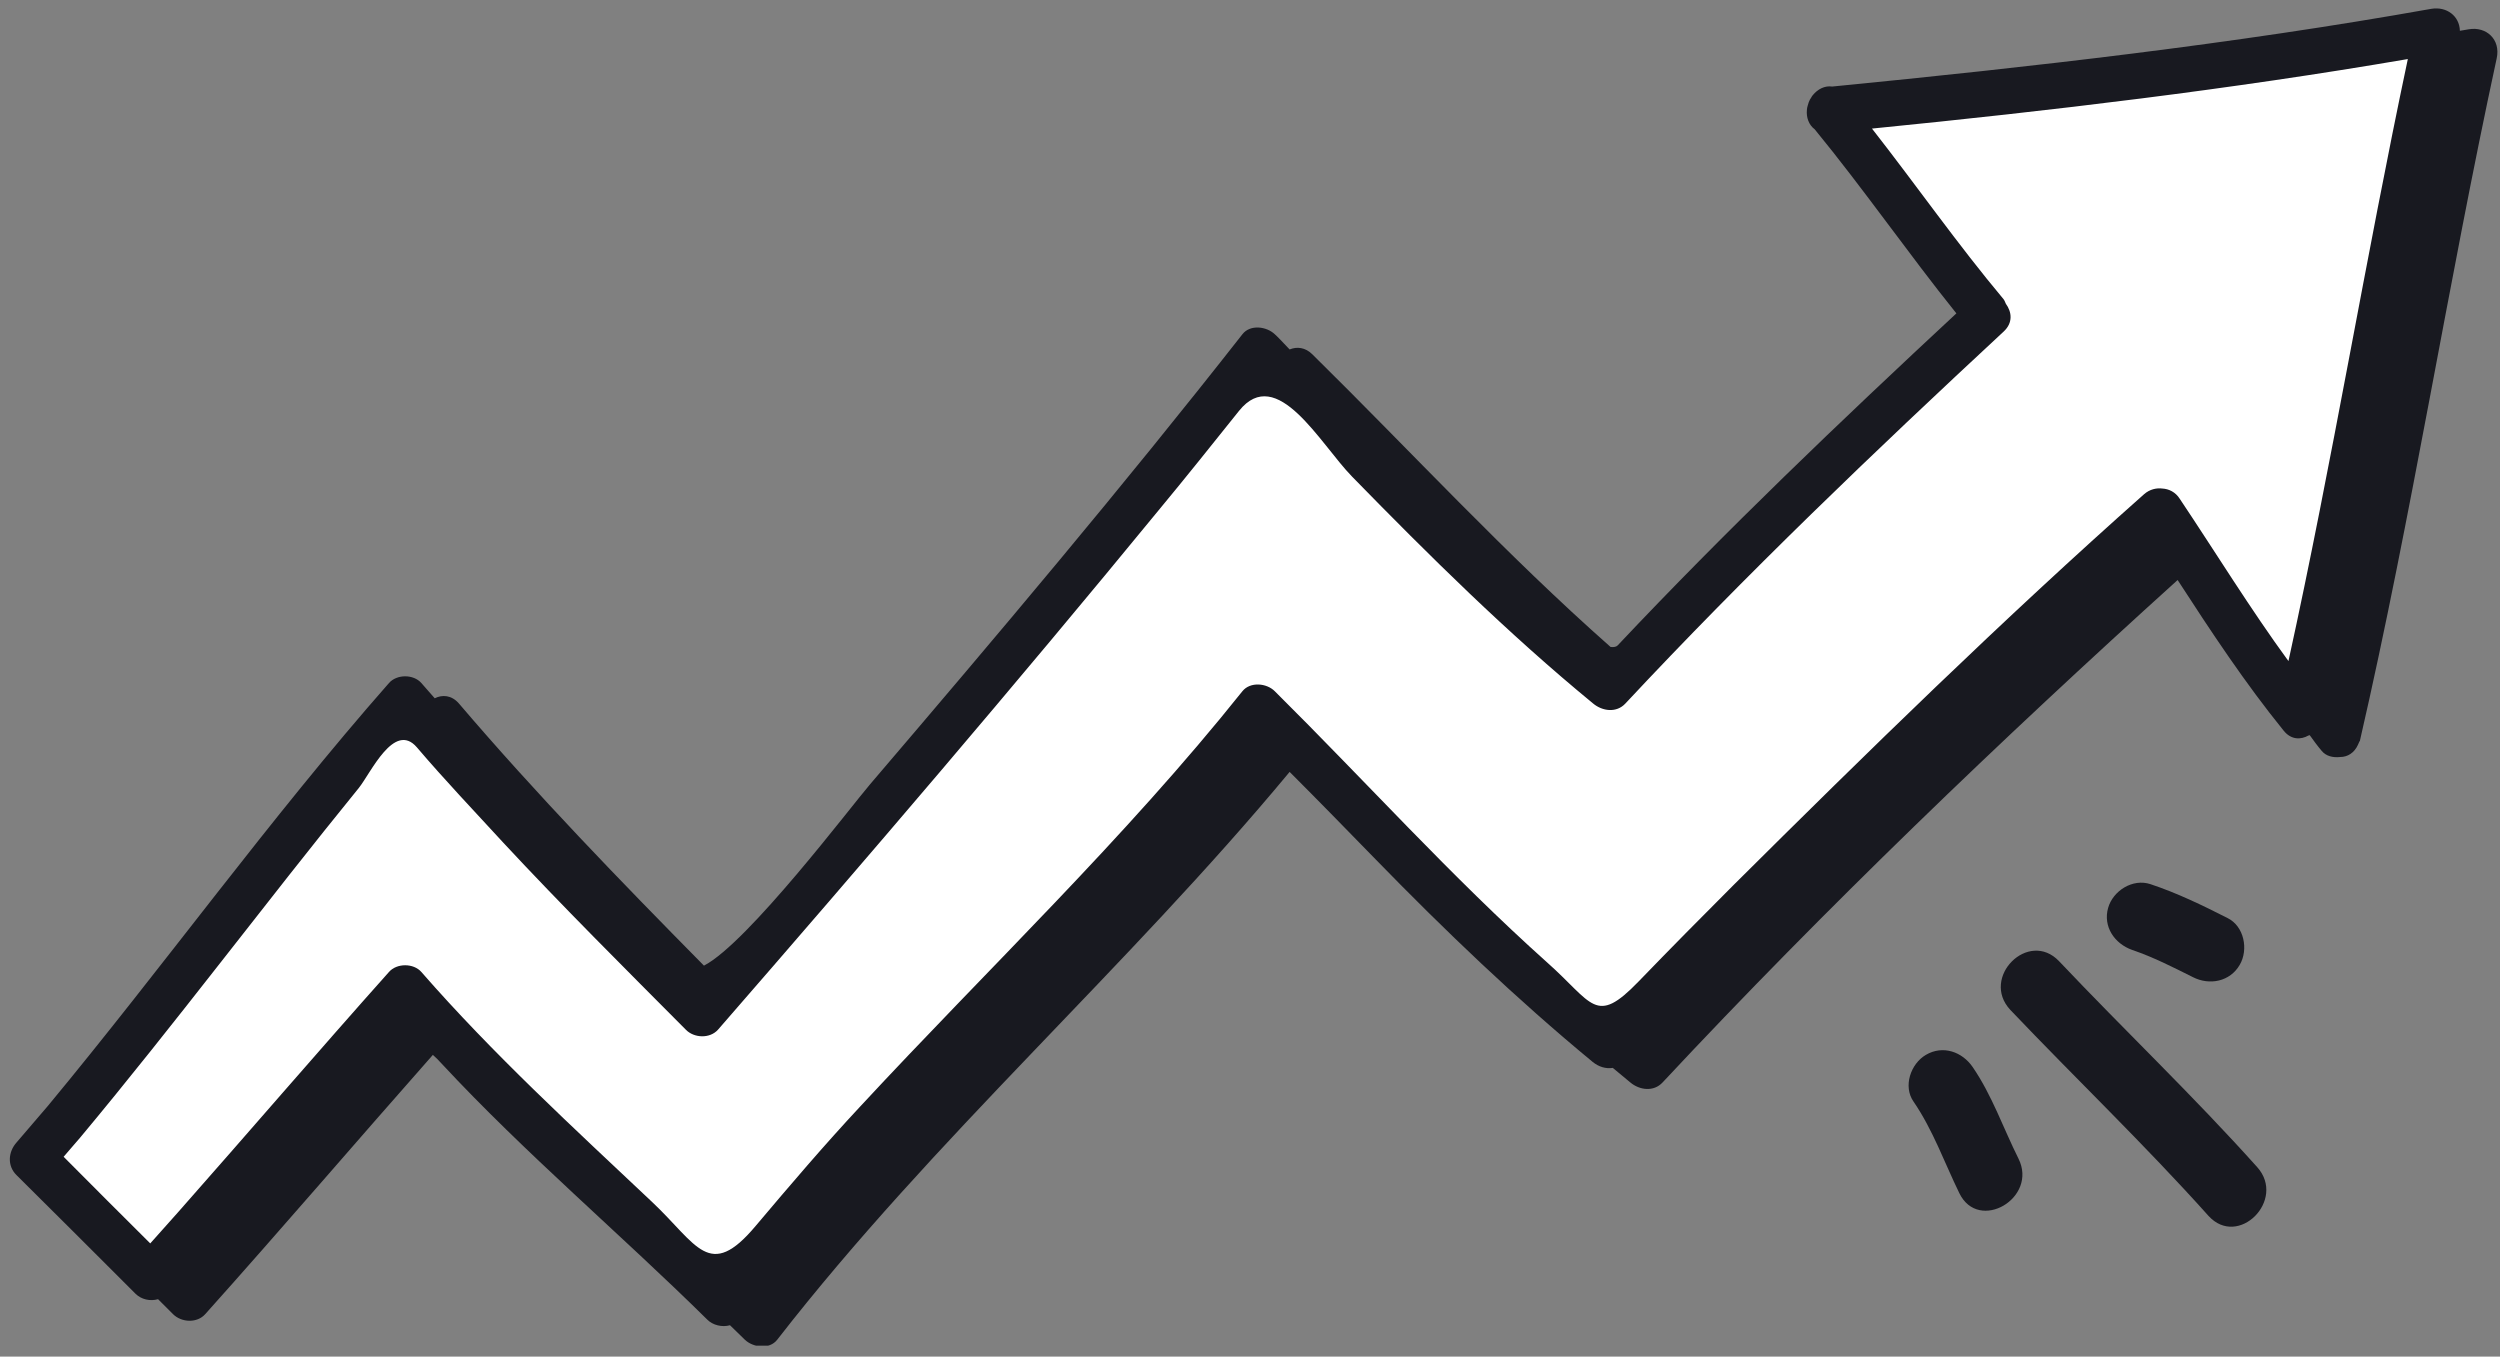 <svg width="129" height="70" viewBox="0 0 129 70" fill="none" xmlns="http://www.w3.org/2000/svg">
<rect x="0" y="0" width="129" height="70" fill="#808080" stroke="none"/>
<g clip-path="url(#clip0_1303_6866)">
<path d="M39.356 68.592C39.241 68.592 39.107 68.535 39.049 68.477L38.282 67.729C38.128 67.575 37.917 67.479 37.687 67.479C37.61 67.479 37.552 67.479 37.476 67.499C37.456 67.499 37.437 67.499 37.418 67.499C37.245 67.499 37.149 67.46 37.111 67.422C35.346 65.676 33.484 63.949 31.681 62.279C28.899 59.708 26.02 57.041 23.43 54.24C23.257 54.048 23.065 53.875 22.912 53.722C22.758 53.587 22.567 53.511 22.355 53.511C22.336 53.511 22.317 53.511 22.298 53.511C22.068 53.53 21.876 53.626 21.722 53.798C20.072 55.66 18.441 57.521 16.81 59.401C14.546 61.992 12.282 64.601 9.979 67.153C9.922 67.211 9.826 67.211 9.787 67.211C9.691 67.211 9.576 67.172 9.519 67.115L8.751 66.347C8.598 66.194 8.387 66.098 8.156 66.098C8.08 66.098 8.003 66.117 7.926 66.136C7.888 66.136 7.869 66.136 7.83 66.136C7.677 66.136 7.619 66.098 7.562 66.059L1.421 59.938C1.21 59.727 1.441 59.44 1.46 59.42C1.997 58.787 2.534 58.173 3.072 57.54C5.585 54.528 8.041 51.381 10.421 48.349C13.702 44.147 17.117 39.791 20.686 35.723C20.705 35.704 20.782 35.666 20.897 35.666C21.012 35.666 21.07 35.704 21.089 35.723C21.223 35.877 21.78 36.51 21.78 36.51C21.953 36.702 22.183 36.798 22.413 36.798C22.547 36.798 22.682 36.759 22.797 36.702C22.816 36.702 22.835 36.702 22.874 36.702C22.97 36.702 23.008 36.759 23.027 36.779C27.133 41.614 31.547 46.161 35.71 50.344C35.864 50.498 36.094 50.594 36.305 50.594C36.44 50.594 36.574 50.556 36.689 50.498C38.473 49.577 41.582 45.874 44.671 41.998C45.074 41.499 45.362 41.134 45.535 40.942C51.828 33.574 58.486 25.688 64.761 17.686C64.761 17.686 64.799 17.667 64.876 17.667C65.01 17.667 65.126 17.725 65.183 17.763C65.337 17.898 65.586 18.166 65.931 18.55C66.085 18.723 66.315 18.799 66.526 18.799C66.622 18.799 66.718 18.78 66.814 18.742C66.852 18.742 66.891 18.723 66.929 18.723C66.987 18.723 67.044 18.742 67.102 18.799C68.733 20.411 70.345 22.061 71.956 23.692C75.334 27.127 78.826 30.677 82.529 33.939C82.644 34.054 82.798 34.111 82.97 34.131C83.009 34.131 83.162 34.15 83.201 34.15C83.642 34.15 83.91 33.958 84.064 33.804C89.916 27.587 96.172 21.678 101.506 16.708C101.832 16.401 101.87 15.902 101.583 15.576C100.412 14.118 99.28 12.602 98.167 11.124C96.92 9.455 95.615 7.728 94.253 6.078C94.215 6.02 94.157 5.982 94.119 5.943C94.061 5.905 94.042 5.809 94.061 5.694L94.099 5.541C94.118 5.502 94.138 5.464 94.157 5.425C94.272 5.291 94.349 5.253 94.406 5.253C94.445 5.253 94.502 5.253 94.541 5.253C94.56 5.253 94.598 5.253 94.617 5.253C104.461 4.274 115.033 3.123 125.587 1.242C125.606 1.242 125.625 1.242 125.625 1.242C125.894 1.242 126.067 1.338 126.086 1.569C126.086 1.818 126.201 2.048 126.393 2.202C126.546 2.336 126.738 2.394 126.93 2.394C126.968 2.394 127.026 2.394 127.064 2.375L127.525 2.298C127.544 2.298 127.563 2.298 127.582 2.298C127.793 2.298 127.889 2.336 127.947 2.413C128.005 2.49 128.024 2.605 128.005 2.739C126.853 8.054 125.836 13.484 124.839 18.742C123.649 25.035 122.421 31.54 120.963 37.892C120.943 37.93 120.924 37.968 120.924 38.007C120.847 38.141 120.809 38.16 120.732 38.16L120.56 38.179C120.483 38.179 120.444 38.16 120.444 38.16C120.233 37.911 120.042 37.642 119.869 37.393C119.715 37.162 119.447 37.047 119.197 37.047C119.101 37.047 119.005 37.066 118.909 37.105C118.852 37.124 118.756 37.162 118.718 37.181C118.679 37.201 118.66 37.201 118.641 37.201C118.583 37.201 118.545 37.181 118.526 37.124C116.626 34.764 114.957 32.231 113.115 29.41C112.98 29.199 112.769 29.065 112.52 29.046C112.481 29.046 112.443 29.046 112.405 29.046C112.194 29.046 112.002 29.123 111.848 29.257C101.602 38.525 92.891 47.025 85.234 55.218C85.177 55.276 85.139 55.295 85.062 55.295C84.947 55.295 84.812 55.237 84.697 55.142L83.795 54.393C83.642 54.259 83.45 54.201 83.258 54.201C83.22 54.201 83.124 54.201 83.124 54.201C82.97 54.201 82.836 54.163 82.74 54.086C79.305 51.266 75.775 47.965 71.611 43.705C70.134 42.19 68.637 40.674 67.14 39.177C66.987 39.024 66.776 38.928 66.545 38.928C66.526 38.928 66.526 38.928 66.507 38.928C66.277 38.947 66.046 39.043 65.893 39.235C62.094 43.801 57.911 48.176 53.881 52.398C48.969 57.521 43.904 62.817 39.452 68.554L39.356 68.592Z" fill="white"/>
<path d="M127.391 1.511C127.237 1.531 127.084 1.569 126.93 1.588C126.911 0.821 126.239 0.322 125.453 0.456C115.225 2.279 104.883 3.449 94.541 4.466C94.157 4.409 93.792 4.601 93.543 4.908C93.504 4.946 93.485 4.985 93.466 5.023C93.409 5.1 93.37 5.176 93.332 5.272C93.313 5.33 93.293 5.387 93.274 5.464C93.255 5.541 93.236 5.599 93.236 5.675C93.198 6.059 93.332 6.443 93.639 6.673C96.172 9.762 98.455 13.063 100.949 16.171C94.963 21.736 89.072 27.358 83.469 33.306C83.392 33.383 83.258 33.402 83.105 33.383C77.713 28.624 72.839 23.328 67.716 18.282C67.351 17.917 66.91 17.879 66.545 18.032C66.181 17.649 65.931 17.38 65.778 17.246C65.356 16.843 64.511 16.728 64.109 17.246C57.911 25.151 51.425 32.826 44.901 40.463C43.942 41.576 38.589 48.656 36.324 49.827C31.988 45.433 27.69 41 23.679 36.299C23.296 35.858 22.816 35.839 22.432 36.031C22.202 35.762 21.972 35.513 21.741 35.244C21.338 34.783 20.475 34.783 20.072 35.244C13.894 42.267 8.425 49.884 2.458 57.08C1.92 57.713 1.383 58.327 0.846 58.96C0.424 59.44 0.366 60.15 0.846 60.63C2.899 62.664 4.933 64.698 6.986 66.751C7.293 67.058 7.753 67.154 8.156 67.038C8.406 67.288 8.674 67.556 8.924 67.806C9.365 68.247 10.171 68.286 10.593 67.806C14.546 63.393 18.403 58.884 22.336 54.432C22.49 54.566 22.643 54.72 22.797 54.892C27.114 59.536 31.988 63.642 36.497 68.094C36.785 68.382 37.264 68.497 37.667 68.382C37.917 68.631 38.186 68.88 38.435 69.13C38.857 69.533 39.701 69.648 40.104 69.13C48.202 58.711 58.141 49.961 66.545 39.83C68.042 41.327 69.519 42.842 70.997 44.358C74.566 48.023 78.231 51.535 82.184 54.797C82.491 55.046 82.855 55.161 83.22 55.103C83.527 55.353 83.815 55.602 84.122 55.852C84.601 56.255 85.33 56.351 85.791 55.852C94.215 46.834 103.194 38.218 112.366 29.929C114.093 32.596 115.859 35.263 117.835 37.7C118.219 38.18 118.718 38.18 119.12 37.95C119.14 37.95 119.159 37.95 119.178 37.93C119.37 38.199 119.581 38.487 119.792 38.736C120.022 39.024 120.387 39.101 120.751 39.062C121.135 39.062 121.481 38.851 121.672 38.429C121.692 38.391 121.711 38.333 121.73 38.295C121.73 38.276 121.749 38.257 121.768 38.237C124.455 26.571 126.297 14.713 128.83 3.008C129.041 2.03 128.292 1.358 127.391 1.511ZM65.778 35.666C65.356 35.244 64.511 35.167 64.109 35.666C58.045 43.264 50.984 49.98 44.383 57.099C42.522 59.095 40.757 61.167 38.992 63.258C36.593 66.117 35.979 64.218 33.657 62.03C29.57 58.174 25.445 54.394 21.741 50.153C21.338 49.693 20.475 49.693 20.072 50.153C16.407 54.259 12.819 58.442 9.173 62.568C8.694 63.105 8.233 63.623 7.753 64.16C6.257 62.664 4.76 61.186 3.283 59.69C3.57 59.363 3.839 59.037 4.127 58.711C9.058 52.801 13.663 46.622 18.518 40.655C19.132 39.888 20.341 37.201 21.511 38.563C22.95 40.252 24.485 41.864 25.982 43.495C29.033 46.776 32.218 49.942 35.384 53.127C35.806 53.569 36.631 53.607 37.053 53.127C44.748 44.282 52.365 35.378 59.791 26.322C61.192 24.633 62.554 22.925 63.936 21.198C65.893 18.762 68.119 22.906 69.769 24.595C73.76 28.682 77.79 32.673 82.203 36.299C82.683 36.702 83.412 36.798 83.872 36.299C90.108 29.622 96.69 23.328 103.386 17.111C103.885 16.651 103.808 16.094 103.501 15.672C103.463 15.595 103.444 15.519 103.386 15.442C101.007 12.602 98.877 9.551 96.594 6.635C105.842 5.714 115.072 4.62 124.244 3.047C122.056 13.37 120.349 23.808 118.084 34.112C116.146 31.464 114.304 28.471 112.481 25.746C112.251 25.381 111.906 25.228 111.58 25.209C111.273 25.17 110.927 25.247 110.639 25.497C103.348 31.963 96.364 38.794 89.456 45.663C87.806 47.313 86.175 48.963 84.544 50.652C82.318 52.955 82.203 51.765 79.823 49.654C74.892 45.241 70.46 40.31 65.778 35.666Z" fill="#181920"/>
<path d="M116.472 60.225C113.191 56.56 109.622 53.164 106.245 49.595C104.671 47.945 102.177 50.439 103.731 52.109C107.127 55.678 110.677 59.074 113.958 62.739C115.493 64.427 117.988 61.914 116.472 60.225Z" fill="#181920"/>
<path d="M110.025 49.019C111.1 49.383 112.116 49.902 113.153 50.42C114.016 50.861 115.071 50.65 115.57 49.786C116.031 49 115.801 47.791 114.937 47.369C113.652 46.716 112.347 46.083 110.965 45.623C110.044 45.316 109.027 45.968 108.778 46.851C108.509 47.81 109.104 48.693 110.025 49.019Z" fill="#181920"/>
<path d="M101.793 55.064C101.256 54.277 100.258 53.912 99.376 54.431C98.589 54.891 98.186 56.062 98.742 56.848C99.74 58.306 100.335 59.995 101.102 61.568C102.1 63.621 105.17 61.818 104.153 59.784C103.367 58.211 102.791 56.522 101.793 55.064Z" fill="#181920"/>
</g>
<defs>
<clipPath id="clip0_1303_6866">
<rect width="128.368" height="69" fill="white" transform="translate(0.5 0.436)"/>
</clipPath>
</defs>
</svg>
